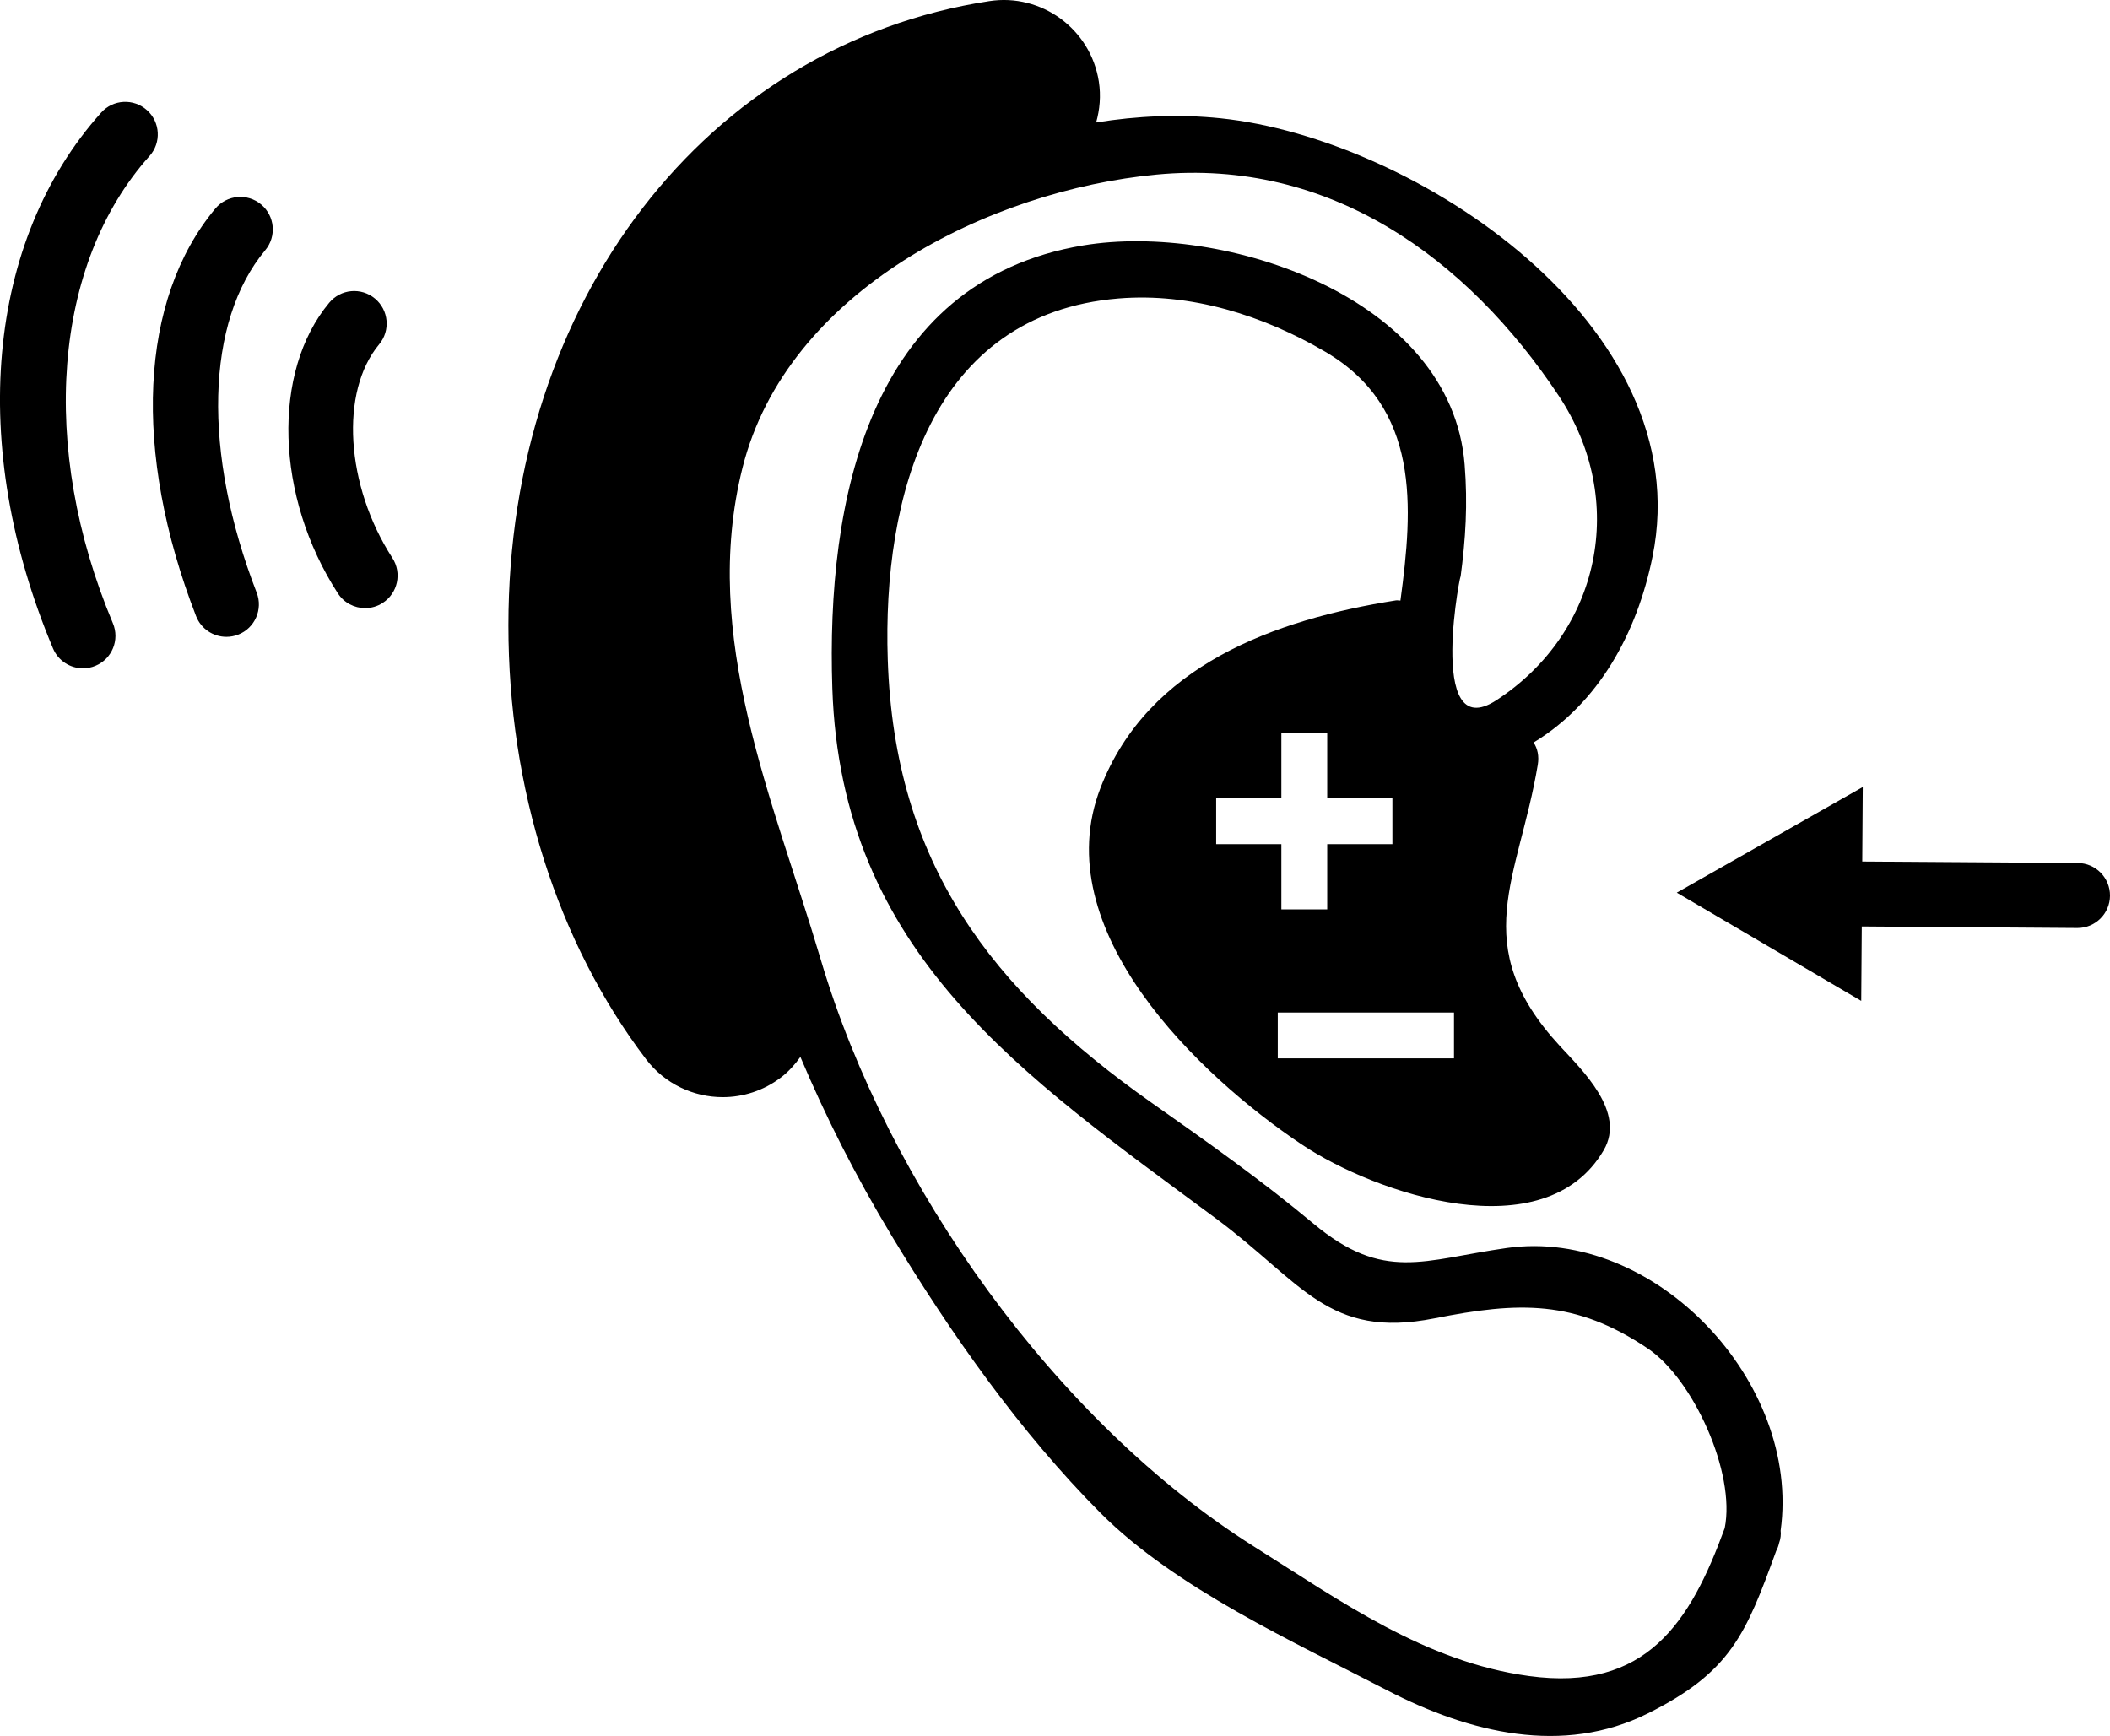 <?xml version="1.0" encoding="UTF-8" standalone="no"?>
<svg
   xmlns:dc="http://purl.org/dc/elements/1.1/"
   xmlns:cc="http://creativecommons.org/ns#"
   xmlns:rdf="http://www.w3.org/1999/02/22-rdf-syntax-ns#"
   xmlns:svg="http://www.w3.org/2000/svg"
   xmlns="http://www.w3.org/2000/svg"
   xmlns:sodipodi="http://sodipodi.sourceforge.net/DTD/sodipodi-0.dtd"
   xmlns:inkscape="http://www.inkscape.org/namespaces/inkscape"
   version="1.1"
   x="0px"
   y="0px"
   viewBox="0 0 92.043 75.733"
   enable-background="new 0 0 100 100"
   xml:space="preserve"
   id="svg2"
   inkscape:version="0.48.5 r10040"
   width="100%"
   height="100%"
   sodipodi:docname="noun_30151_cc.svg"><defs
     id="defs24" /><sodipodi:namedview
     pagecolor="#ffffff"
     bordercolor="#666666"
     borderopacity="1"
     objecttolerance="10"
     gridtolerance="10"
     guidetolerance="10"
     inkscape:pageopacity="0"
     inkscape:pageshadow="2"
     inkscape:window-width="1920"
     inkscape:window-height="1027"
     id="namedview22"
     showgrid="false"
     fit-margin-top="0"
     fit-margin-left="0"
     fit-margin-right="0"
     fit-margin-bottom="0"
     inkscape:zoom="1.888"
     inkscape:cx="47.080766"
     inkscape:cy="26.498192"
     inkscape:window-x="0"
     inkscape:window-y="0"
     inkscape:window-maximized="1"
     inkscape:current-layer="svg2" /><path
     d="m 90.636,37.648 -9.4,-0.065 0.022,-3.249 -8.113,4.608 8.046,4.722 0.024,-3.247 9.4,0.067 c 0.005,0 0.007,0 0.011,0 0.779,0 1.413,-0.629 1.417,-1.407 0.006,-0.783 -0.623,-1.423 -1.407,-1.429 z"
     id="path4"
     inkscape:connector-curvature="0" /><path
     d="M 15.926,25.112"
     id="path6"
     inkscape:connector-curvature="0" /><path
     d="m 9.875,27.782 c -0.568,0 -1.104,-0.343 -1.322,-0.904 -2.784,-7.172 -2.47,-13.819 0.841,-17.78 0.502,-0.599 1.396,-0.681 1.997,-0.179 0.601,0.503 0.681,1.396 0.179,1.997 -2.6,3.109 -2.742,8.833 -0.373,14.937 0.283,0.729 -0.079,1.551 -0.809,1.834 -0.169,0.065 -0.343,0.095 -0.513,0.095 z"
     id="path8"
     inkscape:connector-curvature="0" /><path
     d="m 15.927,26.529 c -0.465,0 -0.92,-0.228 -1.191,-0.648 -2.725,-4.214 -2.885,-9.662 -0.375,-12.674 0.501,-0.603 1.394,-0.683 1.996,-0.182 0.602,0.502 0.683,1.396 0.182,1.997 -1.72,2.063 -1.466,6.157 0.578,9.32 0.425,0.657 0.236,1.535 -0.421,1.96 -0.238,0.155 -0.505,0.227 -0.769,0.227 z"
     id="path10"
     inkscape:connector-curvature="0" /><path
     d="m 3.62,29.156 c -0.554,0 -1.079,-0.326 -1.308,-0.869 -3.715,-8.831 -2.91,-17.787 2.099,-23.372 0.521,-0.584 1.418,-0.632 2.001,-0.108 0.583,0.522 0.632,1.418 0.109,2.001 -4.205,4.689 -4.831,12.689 -1.596,20.382 0.304,0.721 -0.035,1.553 -0.757,1.855 -0.179,0.076 -0.366,0.111 -0.548,0.111 z"
     id="path12"
     inkscape:connector-curvature="0" /><path
     d="M 8.314,8.216"
     id="path14"
     inkscape:connector-curvature="0" /><path
     d="m 65.73,54.444 c -3.639,0.515 -5.363,1.499 -8.435,-1.065 -2.252,-1.88 -4.655,-3.581 -7.051,-5.266 -7.024,-4.946 -11.225,-10.448 -11.518,-19.34 -0.235,-7.087 1.877,-15.079 10.067,-15.753 3.16,-0.261 6.32,0.745 9.009,2.319 4.161,2.436 3.842,6.773 3.288,10.861 -0.068,0.002 -0.125,-0.019 -0.197,-0.008 -5.283,0.836 -10.813,2.834 -12.885,8.174 -2.406,6.198 4.316,12.575 8.771,15.558 3.24,2.165 10.599,4.657 13.177,0.256 0.982,-1.676 -0.941,-3.495 -1.92,-4.559 -4.052,-4.397 -1.777,-7.315 -0.955,-12.256 0.065,-0.388 -0.013,-0.715 -0.181,-0.973 2.83,-1.717 4.51,-4.757 5.19,-8.12 2.038,-10.086 -10.396,-18.234 -18.841,-19.111 -1.812,-0.188 -3.638,-0.108 -5.433,0.183 0.16,-0.563 0.214,-1.165 0.119,-1.781 -0.353,-2.293 -2.506,-3.87 -4.788,-3.513 -12.347,1.897 -20.969,13.096 -20.969,27.231 0,7.111 2.132,13.831 6.001,18.923 0.826,1.088 2.08,1.659 3.347,1.659 0.887,0 1.779,-0.279 2.538,-0.856 0.34,-0.258 0.613,-0.568 0.851,-0.899 1.112,2.627 2.392,5.166 3.979,7.799 2.576,4.264 5.604,8.574 9.12,12.104 3.263,3.273 8.431,5.619 12.51,7.734 3.581,1.856 7.66,2.85 11.355,1.005 3.632,-1.812 4.282,-3.468 5.603,-7.091 0.054,-0.101 0.097,-0.209 0.125,-0.34 0.072,-0.199 0.088,-0.38 0.069,-0.546 0.894,-6.485 -5.488,-13.242 -11.946,-12.329 z m -12.678,-19.616 h 2.844 v -2.844 h 2 v 2.844 h 2.844 v 2 h -2.844 v 2.844 h -2 v -2.844 h -2.844 v -2 z m 10.375,11.344 h -7.688 v -2 h 7.688 v 2 z m 11.808,20.494 c -1.499,4.107 -3.414,7.146 -8.535,6.451 -4.528,-0.616 -8.213,-3.266 -11.997,-5.649 -8.599,-5.414 -15.967,-15.706 -18.897,-25.597 -2.071,-6.991 -5.266,-14.085 -3.417,-21.462 1.936,-7.731 10.772,-12.105 18.067,-12.794 7.537,-0.713 13.533,3.626 17.532,9.639 3.041,4.571 1.829,10.327 -2.709,13.292 -3.146,2.054 -1.46,-6.162 -1.571,-5.335 0.228,-1.706 0.32,-3.225 0.183,-4.943 -0.578,-7.323 -10.537,-10.576 -16.636,-9.563 -9.376,1.558 -11.216,11.167 -10.947,19.319 0.382,11.585 8.304,16.883 16.72,23.121 3.778,2.799 4.897,5.288 9.547,4.368 3.673,-0.729 6.134,-0.825 9.32,1.325 1.96,1.326 3.828,5.413 3.34,7.828 z"
     id="path16"
     inkscape:connector-curvature="0" /></svg>